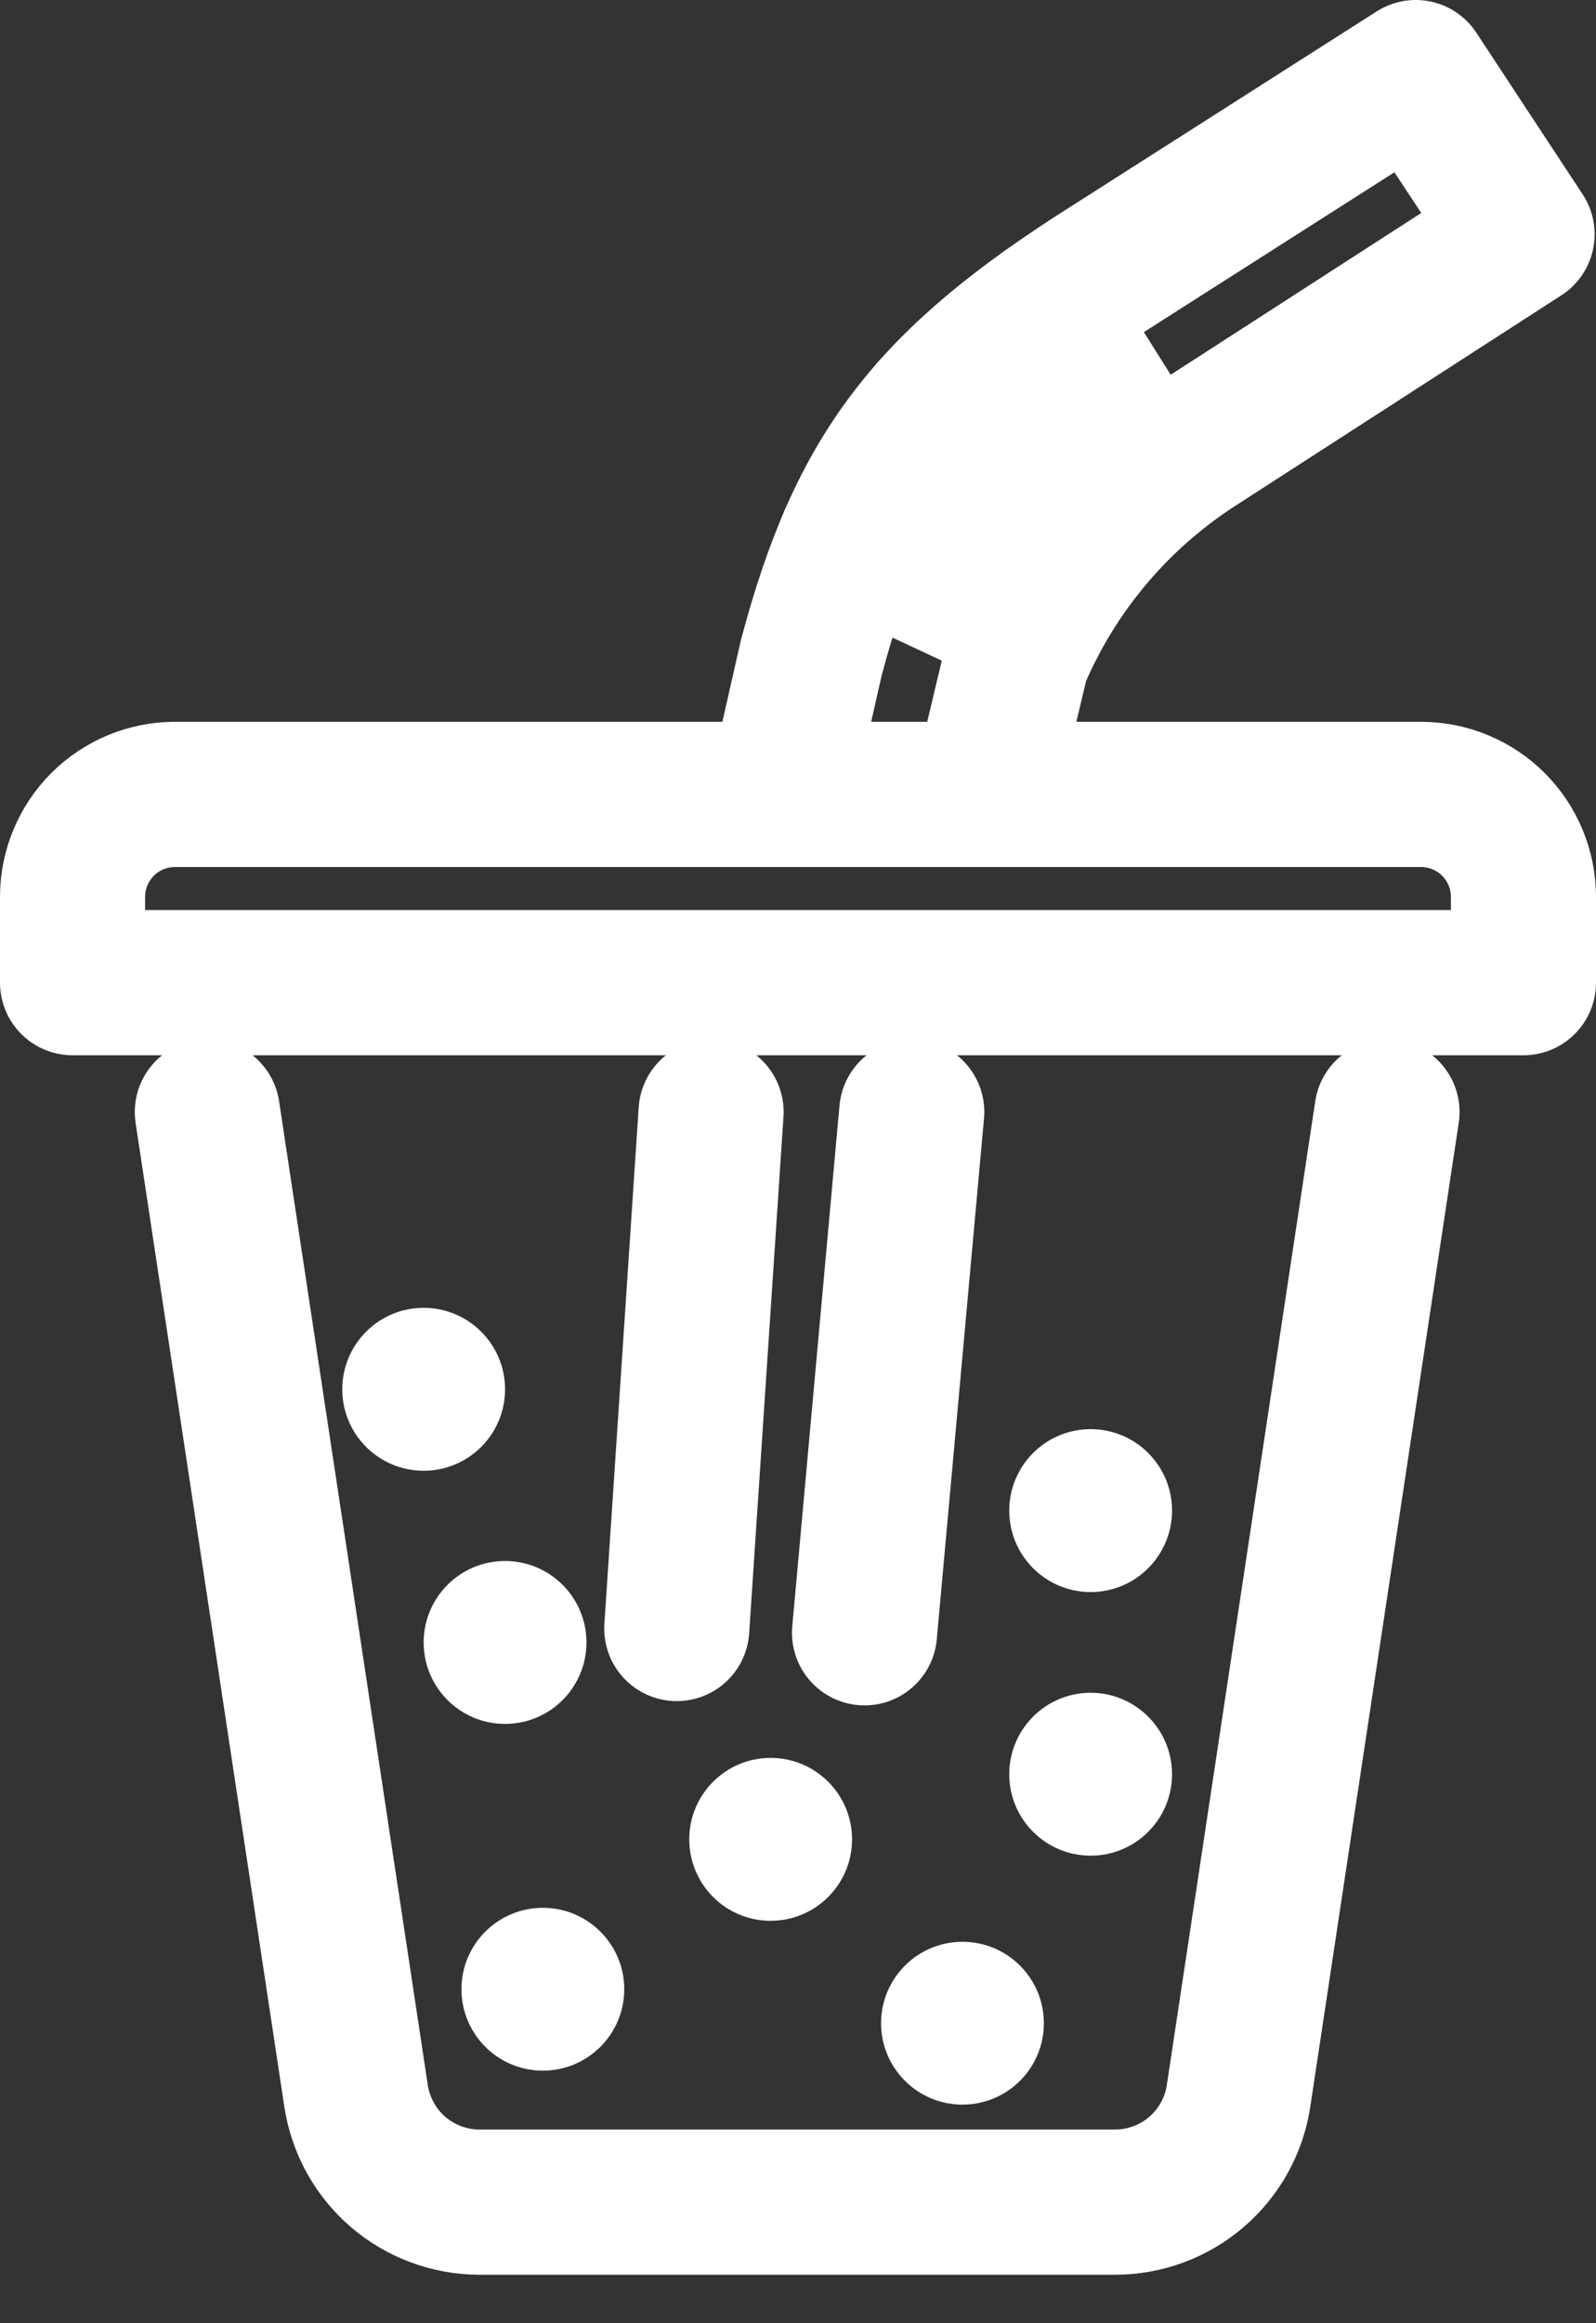 <svg width="22" height="32" viewBox="0 0 22 32" fill="none" xmlns="http://www.w3.org/2000/svg">
<rect x="0" y="0" width="22" height="32" fill="#333333" stroke="none"/>
<path d="M19.119 15.317L17.073 28.868C17.012 29.275 16.806 29.647 16.494 29.915C16.182 30.184 15.784 30.331 15.372 30.332H6.61C6.198 30.332 5.8 30.184 5.487 29.916C5.175 29.647 4.97 29.276 4.908 28.868L2.858 15.317" stroke="white" stroke-width="2" stroke-linecap="round" stroke-linejoin="round"/>
<path d="M7.483 28.521C8.102 28.521 8.605 28.019 8.605 27.399C8.605 26.78 8.102 26.278 7.483 26.278C6.863 26.278 6.361 26.78 6.361 27.399C6.361 28.019 6.863 28.521 7.483 28.521Z" fill="white"/>
<path d="M13.267 28.989C13.887 28.989 14.389 28.487 14.389 27.868C14.389 27.248 13.887 26.746 13.267 26.746C12.648 26.746 12.145 27.248 12.145 27.868C12.145 28.487 12.648 28.989 13.267 28.989Z" fill="white"/>
<path d="M6.962 23.745C7.581 23.745 8.084 23.243 8.084 22.623C8.084 22.003 7.581 21.501 6.962 21.501C6.342 21.501 5.84 22.003 5.84 22.623C5.84 23.243 6.342 23.745 6.962 23.745Z" fill="white"/>
<path d="M15.034 21.929C15.653 21.929 16.156 21.426 16.156 20.807C16.156 20.187 15.653 19.685 15.034 19.685C14.414 19.685 13.912 20.187 13.912 20.807C13.912 21.426 14.414 21.929 15.034 21.929Z" fill="white"/>
<path d="M5.84 20.258C6.459 20.258 6.962 19.756 6.962 19.136C6.962 18.517 6.459 18.014 5.84 18.014C5.22 18.014 4.718 18.517 4.718 19.136C4.718 19.756 5.22 20.258 5.84 20.258Z" fill="white"/>
<path d="M10.623 26.457C11.242 26.457 11.745 25.955 11.745 25.335C11.745 24.716 11.242 24.213 10.623 24.213C10.003 24.213 9.501 24.716 9.501 25.335C9.501 25.955 10.003 26.457 10.623 26.457Z" fill="white"/>
<path d="M15.034 25.56C15.653 25.56 16.156 25.058 16.156 24.438C16.156 23.819 15.653 23.316 15.034 23.316C14.414 23.316 13.912 23.819 13.912 24.438C13.912 25.058 14.414 25.56 15.034 25.56Z" fill="white"/>
<path d="M21 12.35C20.999 11.977 20.85 11.62 20.587 11.356C20.323 11.092 19.965 10.944 19.593 10.942H2.407C2.034 10.944 1.677 11.092 1.413 11.356C1.15 11.62 1.001 11.977 1 12.35V13.535H21V12.35Z" stroke="white" stroke-width="2" stroke-linecap="round" stroke-linejoin="round"/>
<path d="M10.756 10.942L11.182 9.065C11.868 6.473 12.824 5.25 15.314 3.678L19.515 1L20.981 3.227L16.484 6.128C15.386 6.837 14.526 7.86 14.018 9.065L13.571 10.942" stroke="white" stroke-width="2" stroke-linecap="round" stroke-linejoin="round"/>
<path d="M12.848 5.654L14.896 7.575" stroke="white" stroke-width="2" stroke-linecap="round" stroke-linejoin="round"/>
<path d="M14.405 4.287L15.855 6.59" stroke="white" stroke-width="2" stroke-linecap="round" stroke-linejoin="round"/>
<path d="M11.738 7.416L14.244 8.585" stroke="white" stroke-width="2" stroke-linecap="round" stroke-linejoin="round"/>
<path d="M9.802 15.317L9.329 22.431" stroke="white" stroke-width="2" stroke-linecap="round" stroke-linejoin="round"/>
<path d="M12.568 15.317L11.917 22.49" stroke="white" stroke-width="2" stroke-linecap="round" stroke-linejoin="round"/>
</svg>
